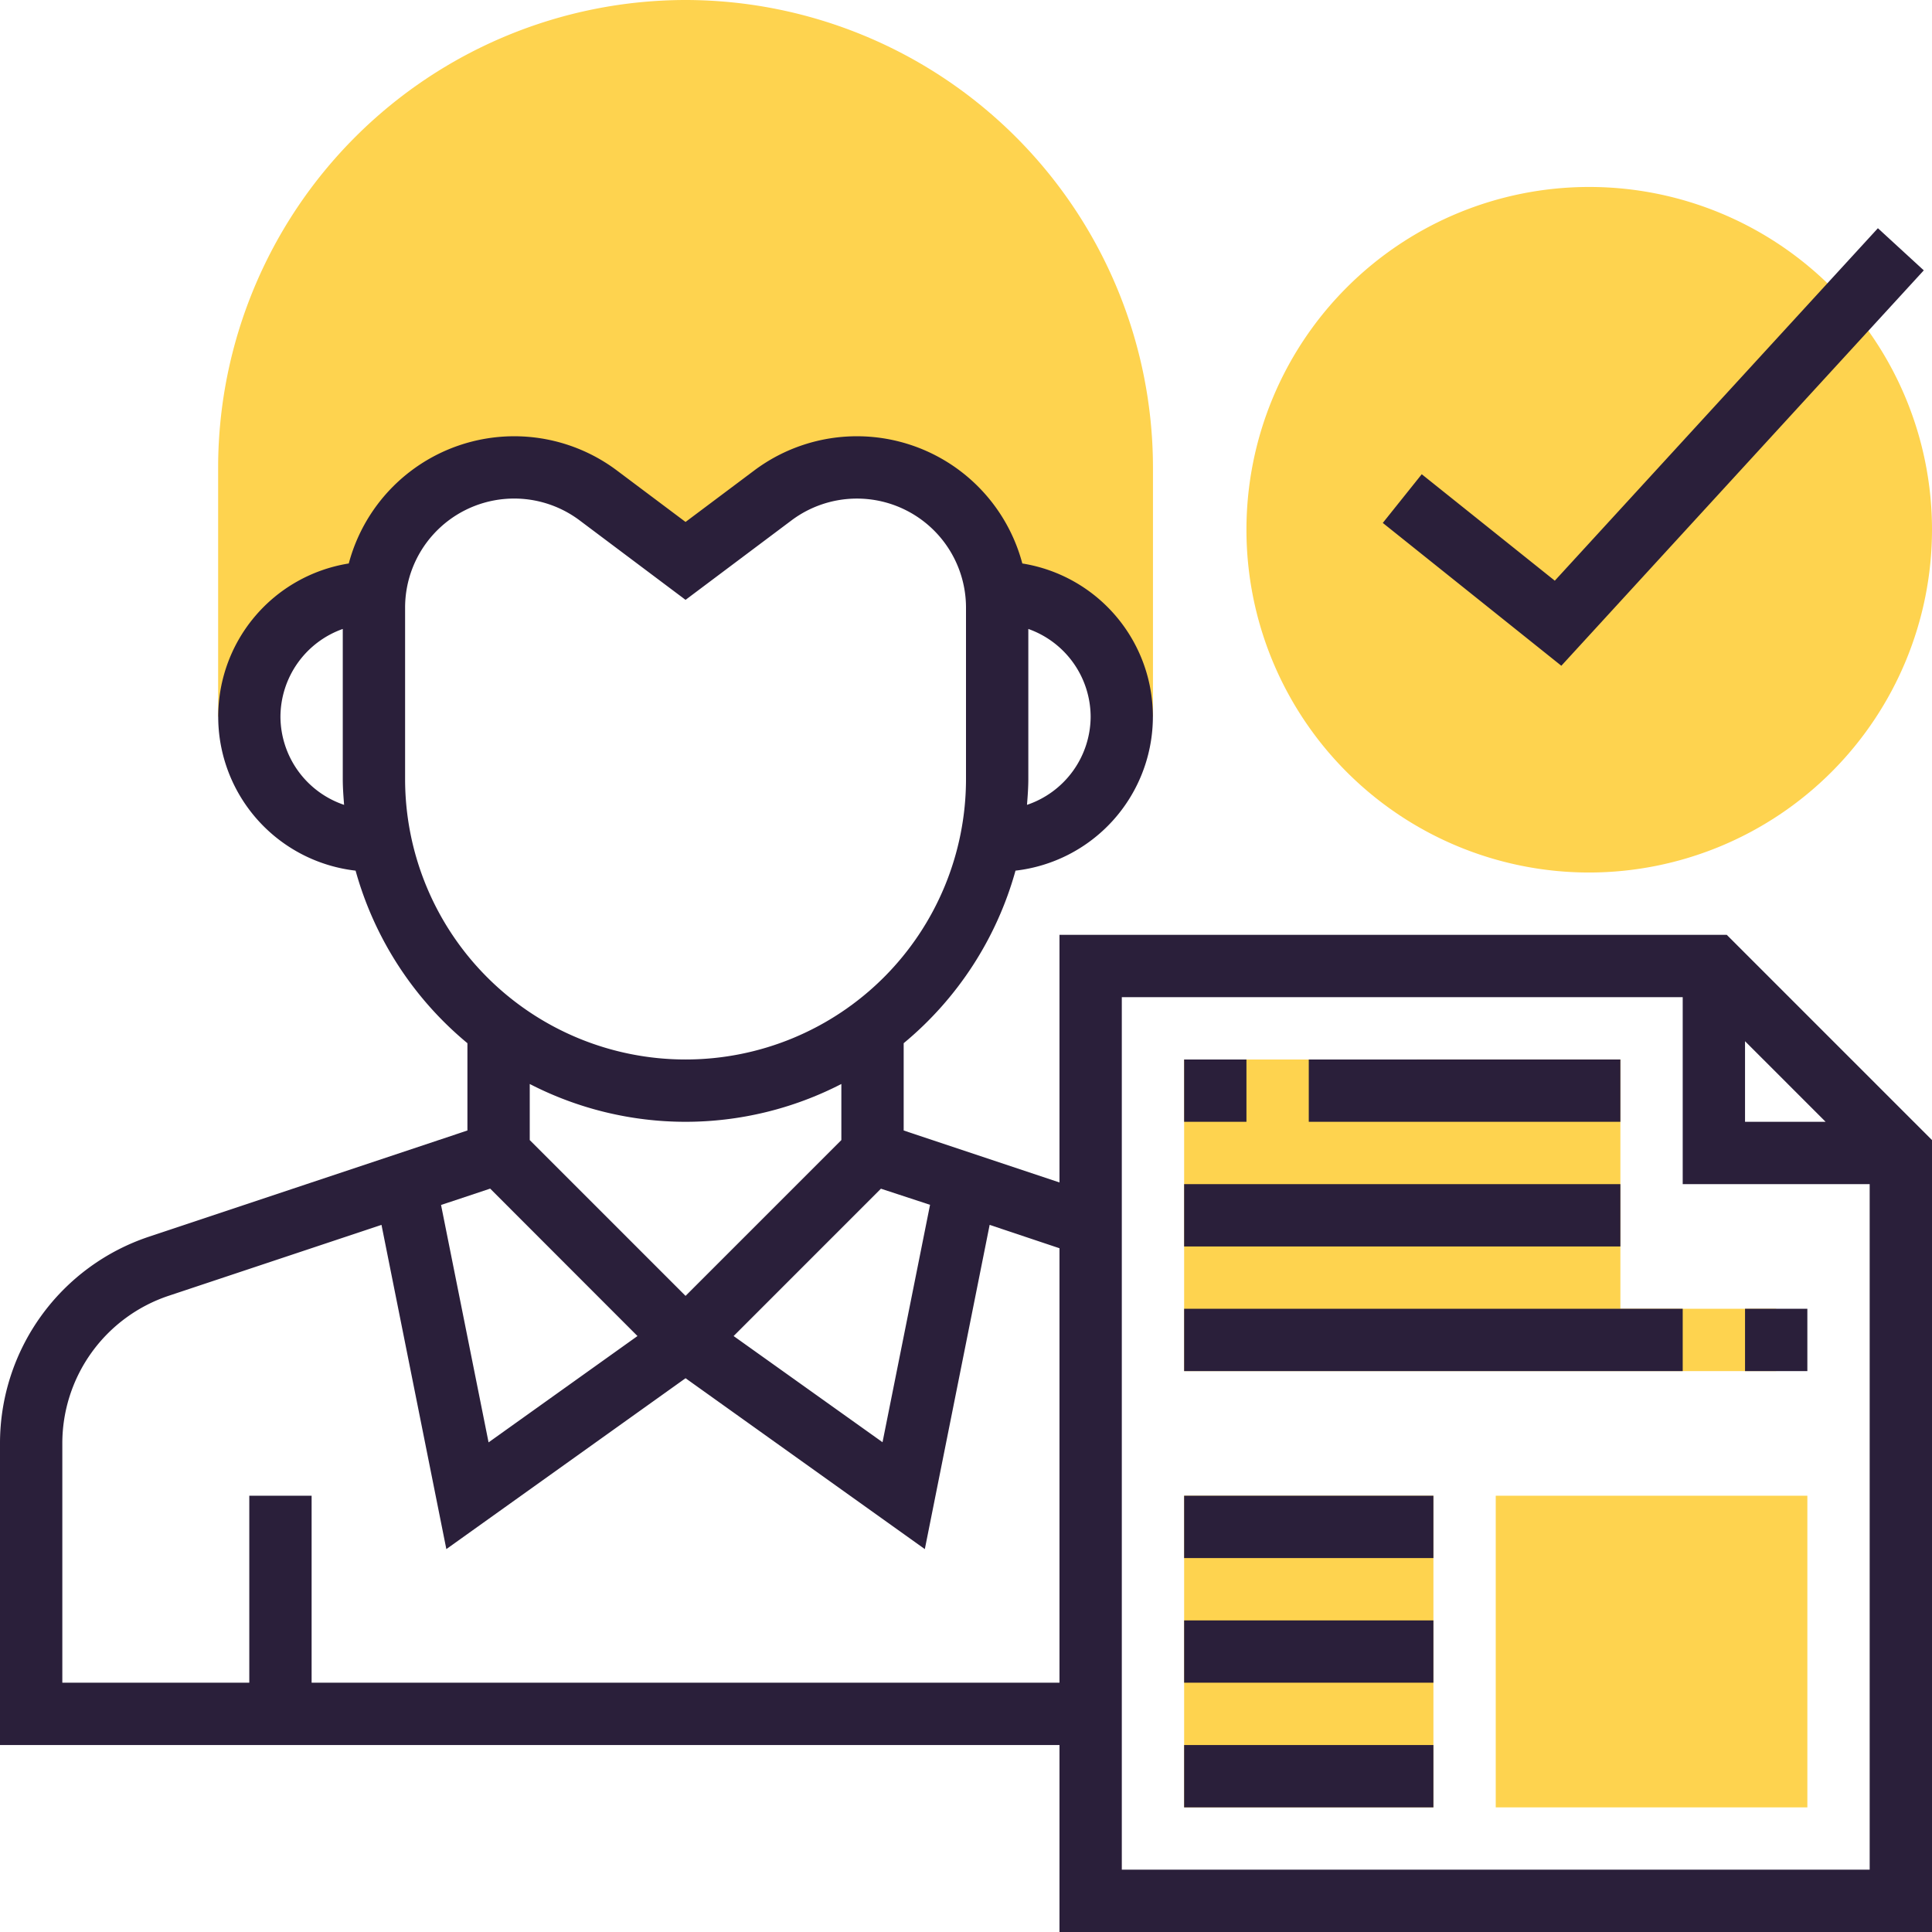 <svg xmlns="http://www.w3.org/2000/svg" viewBox="0 0 496 496"><defs><style>.cls-1{fill:#fed34f}.cls-2{fill:#2a1f3a}</style></defs><g id="Слой_2" data-name="Слой 2"><g id="Слой_1-2" data-name="Слой 1"><path class="cls-1" d="M176 0A120.13 120.13 0 0 0 56 120v64h8a32 32 0 0 1 32-32h.4a35.86 35.86 0 0 1 57.2-24.8L176 144l22.4-16.8a35.86 35.86 0 0 1 57.2 24.8h.4a32 32 0 0 1 32 32h8v-64A120.13 120.13 0 0 0 176 0zM464 464h-80v-80h80zM368 464h-64v-80h64zM416 336v-64H304v80h152v-16zM408 224a88 88 0 1 1 88-88 88.1 88.1 0 0 1-88 88z"/><path class="cls-2" d="M443.31 240H272v63.57l-40-13.34v-22.41a88.12 88.12 0 0 0 28.71-44.3 39.81 39.81 0 0 0 1.75-78.86 43.94 43.94 0 0 0-68.86-23.85L176 134l-17.59-13.19a43.95 43.95 0 0 0-68.87 23.85 39.81 39.81 0 0 0 1.75 78.86 88.12 88.12 0 0 0 28.71 44.3v22.41l-81.71 27.25A55.92 55.92 0 0 0 0 370.59V448h272v48h224V292.69zM280 184a24 24 0 0 1-16.34 22.63c.17-2.2.34-4.39.34-6.63v-38.53A24 24 0 0 1 280 184zm-208 0a24 24 0 0 1 16-22.53V200c0 2.24.17 4.43.34 6.63A24 24 0 0 1 72 184zm376 83.31L468.69 288H448zm-209.23 42l-12.2 60.95L188.34 343l37.82-37.83zM104 200v-44a28 28 0 0 1 44.81-22.4L176 154l27.2-20.4A28 28 0 0 1 248 156v44a72 72 0 0 1-144 0zm72 88a87.43 87.43 0 0 0 40-9.71v14.4l-40 40-40-40v-14.4a87.43 87.43 0 0 0 40 9.71zm-50.16 17.15L163.66 343l-38.23 27.3-12.2-60.95zM80 432v-48H64v48H16v-61.41a39.94 39.94 0 0 1 27.35-37.94l54.59-18.19 16.65 83.24L176 353.83l61.43 43.87 16.64-83.24 17.93 6V432zm208 48V256h144v48h48v176z"/><path class="cls-2" d="M304 448h64v16h-64zM304 416h64v16h-64zM304 384h64v16h-64zM304 272h16v16h-16zM336 272h80v16h-80zM304 304h112v16H304zM448 336h16v16h-16zM304 336h128v16H304zM493.89 69.41l-11.78-10.82-82.95 90.49L365 121.75l-10 12.5 45.84 36.67z"/></g></g></svg>